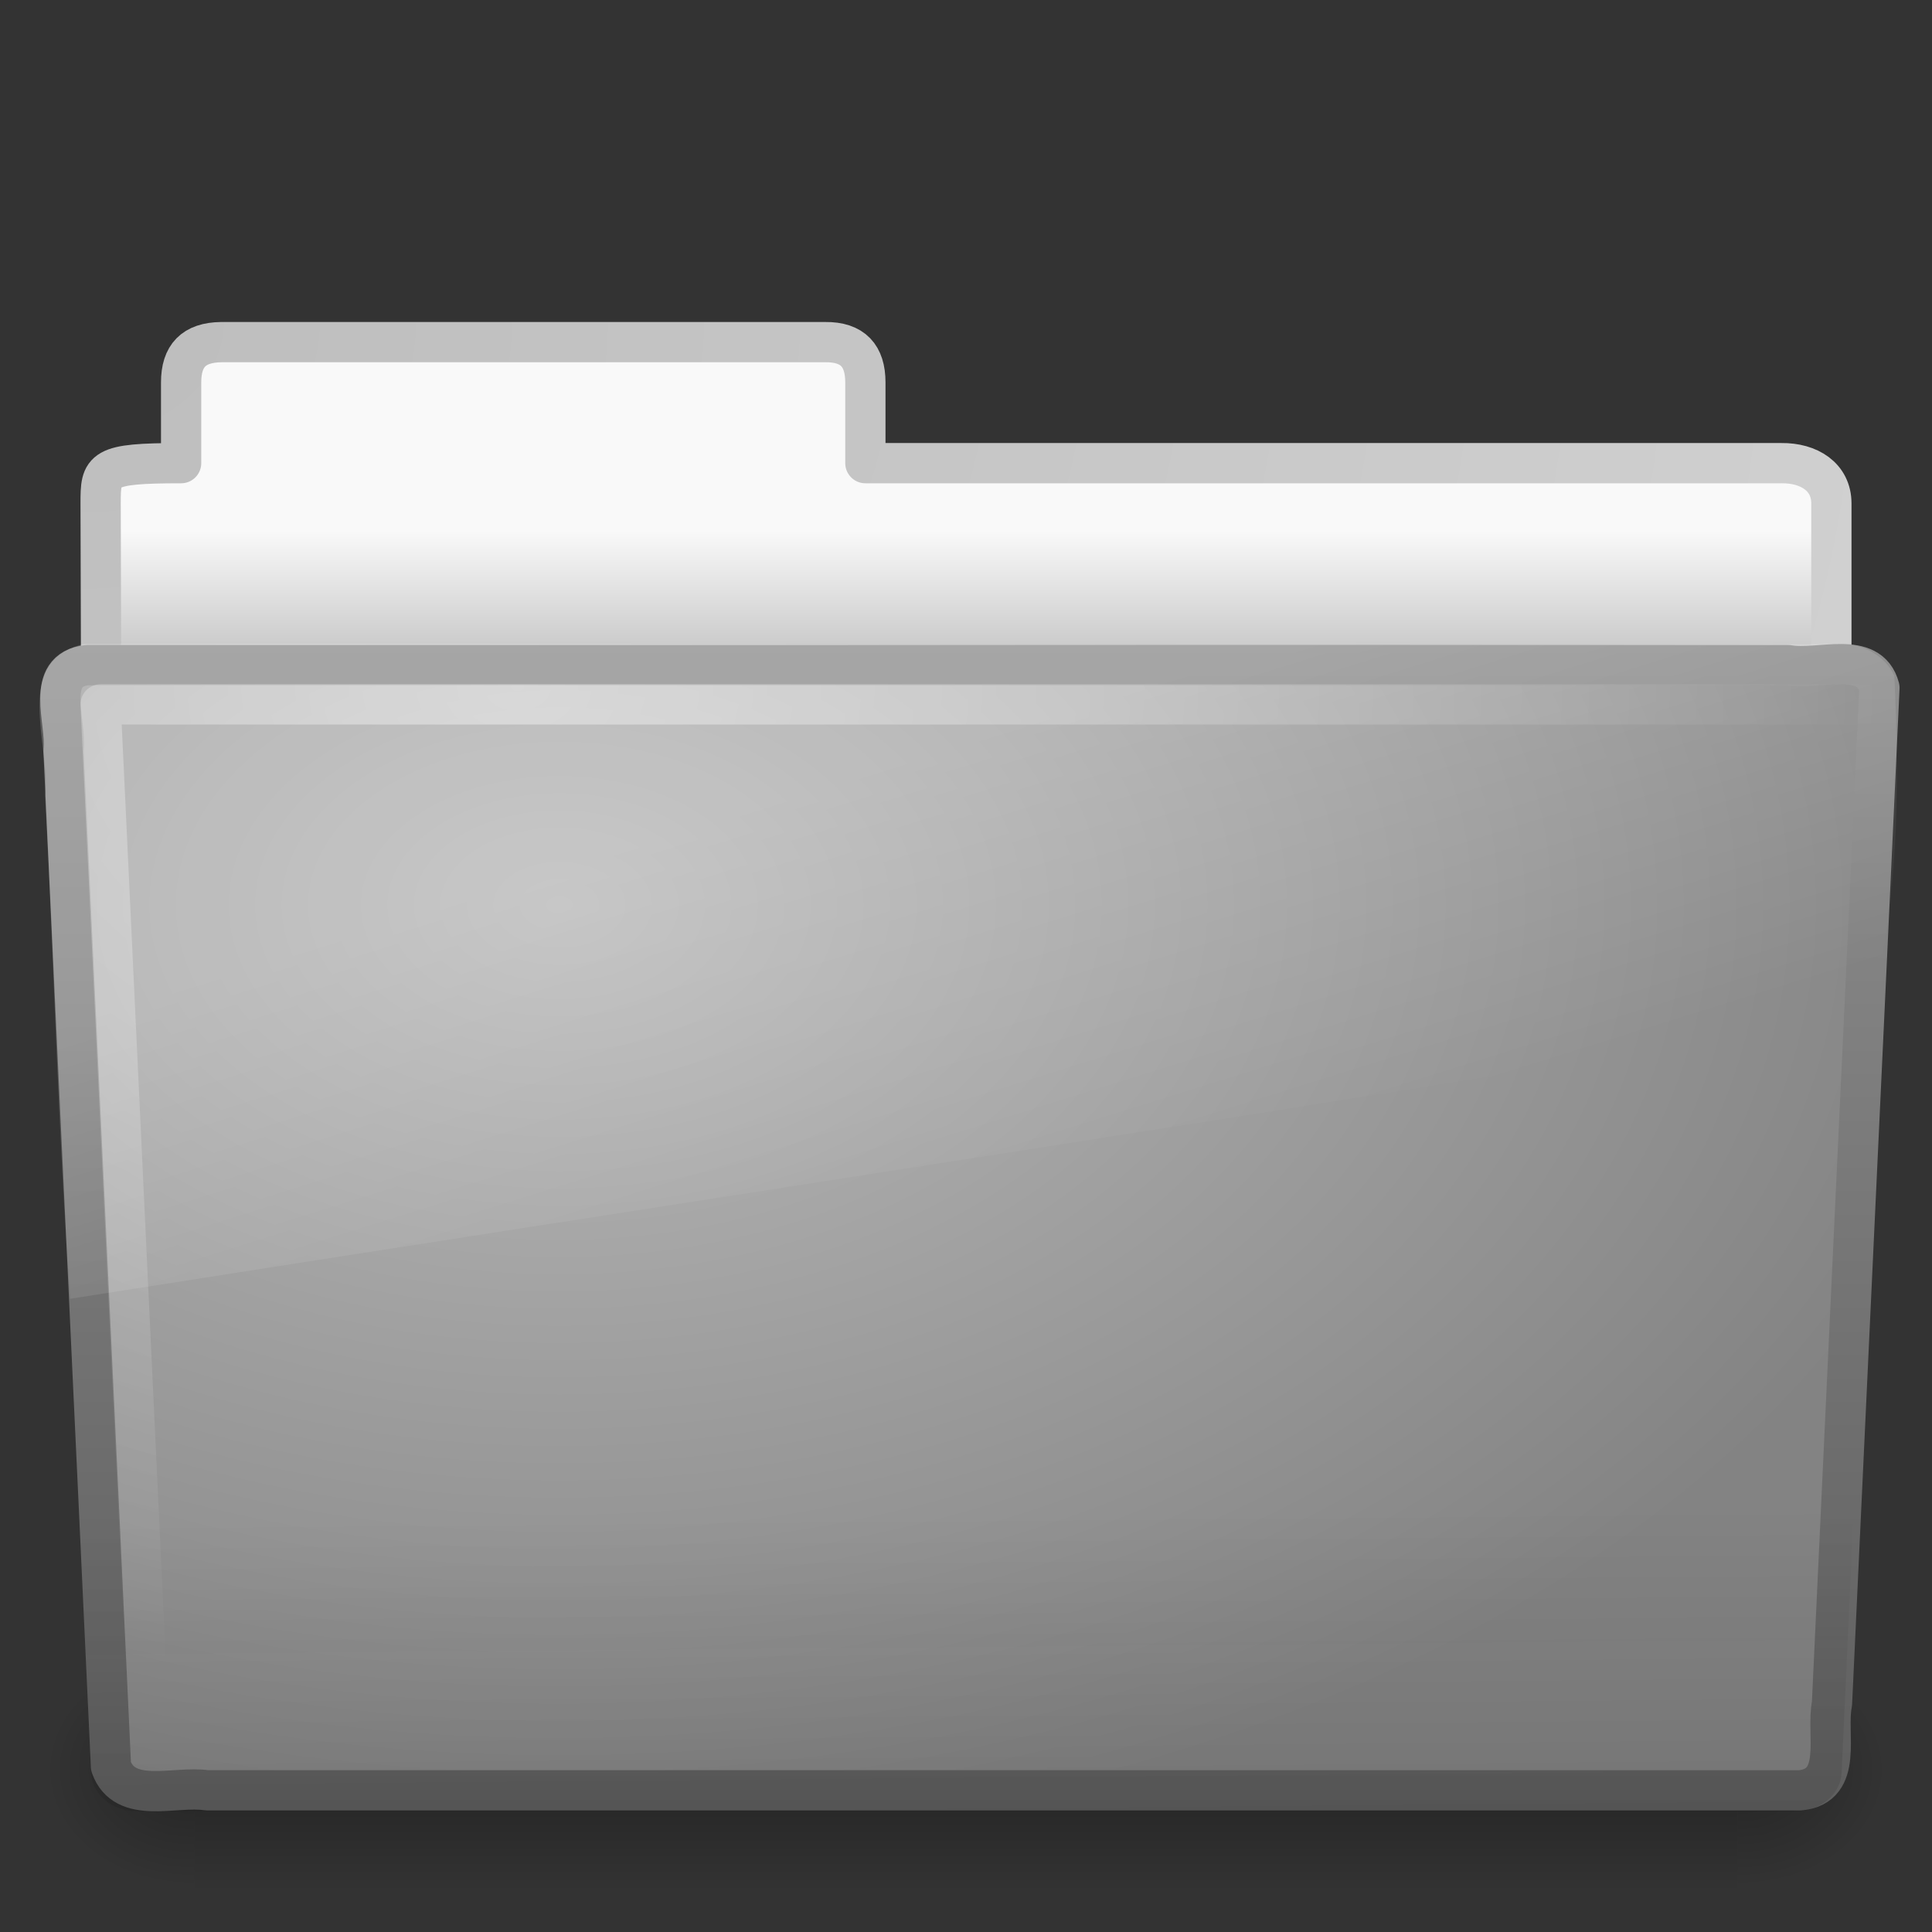 <svg xmlns="http://www.w3.org/2000/svg" xmlns:svg="http://www.w3.org/2000/svg" xmlns:xlink="http://www.w3.org/1999/xlink" id="svg2637" width="48" height="48" version="1.0"><rect width="100%" height="100%" fill="#333333" stroke="none"/><defs id="defs2639"><linearGradient id="linearGradient3484-236"><stop id="stop2482" offset="0" stop-color="#bdbdbd" stop-opacity="1"/><stop id="stop2484" offset="1" stop-color="#d0d0d0" stop-opacity="1"/></linearGradient><radialGradient id="radialGradient2452-797" cx="3" cy="5.017" r="21" fx="3" fy="5.017" gradientTransform="matrix(-1.274898e-8,1.714,-2.159,-1.4599595e-8,12.809,2.857)" gradientUnits="userSpaceOnUse" xlink:href="#linearGradient3484-236"/><linearGradient id="linearGradient6404-616"><stop id="stop2476" offset="0" stop-color="#f9f9f9" stop-opacity="1"/><stop id="stop2478" offset="1" stop-color="#c9c9c9" stop-opacity="1"/></linearGradient><linearGradient id="linearGradient2450-745" x1="62.989" x2="62.989" y1="13.183" y2="16.19" gradientTransform="translate(-50.941,0)" gradientUnits="userSpaceOnUse" xlink:href="#linearGradient6404-616"/><linearGradient id="linearGradient5048-585-272"><stop id="stop2488" offset="0" stop-color="#000" stop-opacity="0"/><stop id="stop2490" offset=".5" stop-color="#000" stop-opacity="1"/><stop id="stop2492" offset="1" stop-color="#000" stop-opacity="0"/></linearGradient><linearGradient id="linearGradient2467-4" x1="302.857" x2="302.857" y1="366.648" y2="609.505" gradientTransform="matrix(7.9388558e-2,0,0,2.4705883e-2,-4.693,31.942)" gradientUnits="userSpaceOnUse" xlink:href="#linearGradient5048-585-272"/><linearGradient id="linearGradient5060-179-469"><stop id="stop2496" offset="0" stop-color="#000" stop-opacity="1"/><stop id="stop2498" offset="1" stop-color="#000" stop-opacity="0"/></linearGradient><radialGradient id="radialGradient2464-820" cx="605.714" cy="486.648" r="117.143" fx="605.714" fy="486.648" gradientTransform="matrix(3.0790832e-2,0,0,2.4705883e-2,24.61,31.942)" gradientUnits="userSpaceOnUse" xlink:href="#linearGradient5060-179-469"/><linearGradient id="linearGradient5060-820-145"><stop id="stop2502" offset="0" stop-color="#000" stop-opacity="1"/><stop id="stop2504" offset="1" stop-color="#000" stop-opacity="0"/></linearGradient><radialGradient id="radialGradient2461-883" cx="605.714" cy="486.648" r="117.143" fx="605.714" fy="486.648" gradientTransform="matrix(-3.0790825e-2,0,0,2.4705883e-2,23.39,31.942)" gradientUnits="userSpaceOnUse" xlink:href="#linearGradient5060-820-145"/><linearGradient id="linearGradient3390-133"><stop id="stop2514" offset="0" stop-color="#5e5e5e" stop-opacity="1"/><stop id="stop2516" offset="1" stop-color="#909090" stop-opacity="1"/></linearGradient><linearGradient id="linearGradient2443-31" x1="82.453" x2="82.453" y1="45.114" y2="16.047" gradientTransform="translate(-53.765,-0.114)" gradientUnits="userSpaceOnUse" xlink:href="#linearGradient3390-133"/><linearGradient id="linearGradient7012-661-145-733-759-865-745-266"><stop id="stop2508" offset="0" stop-color="#bababa" stop-opacity="1"/><stop id="stop2510" offset="1" stop-color="#838383" stop-opacity="1"/></linearGradient><radialGradient id="radialGradient2441-441" cx="63.969" cy="14.113" r="23.097" fx="63.969" fy="14.113" gradientTransform="matrix(1.565,-9.5143002e-8,6.1772287e-8,1.016,-86.213,8.146)" gradientUnits="userSpaceOnUse" xlink:href="#linearGradient7012-661-145-733-759-865-745-266"/><linearGradient id="linearGradient6129-963-697-142-998-580-273-749"><stop id="stop2520" offset="0" stop-color="#0a0a0a" stop-opacity=".498"/><stop id="stop2522" offset="1" stop-color="#0a0a0a" stop-opacity="0"/></linearGradient><linearGradient id="linearGradient2438-341" x1="22.935" x2="22.809" y1="49.629" y2="36.658" gradientTransform="matrix(1.145,0,0,0.998,-3.466,1.099)" gradientUnits="userSpaceOnUse" xlink:href="#linearGradient6129-963-697-142-998-580-273-749"/><linearGradient id="linearGradient6087-437-184-795-110-662-495-782"><stop id="stop2526" offset="0" stop-color="#fff" stop-opacity=".4"/><stop id="stop2528" offset="1" stop-color="#fff" stop-opacity="0"/></linearGradient><radialGradient id="radialGradient2435-942" cx="7.265" cy="8.302" r="20.98" fx="7.265" fy="8.302" gradientTransform="matrix(0,1.208,-1.627,0,26.372,8.266)" gradientUnits="userSpaceOnUse" xlink:href="#linearGradient6087-437-184-795-110-662-495-782"/><linearGradient id="linearGradient8265-821-176-38-919-66-249-435"><stop id="stop2532" offset="0" stop-color="#fff" stop-opacity=".2"/><stop id="stop2534" offset="1" stop-color="#fff" stop-opacity="0"/></linearGradient><linearGradient id="linearGradient2432-720" x1="11.566" x2="15.215" y1="22.292" y2="33.955" gradientUnits="userSpaceOnUse" xlink:href="#linearGradient8265-821-176-38-919-66-249-435"/></defs><g id="layer1"><path id="path3468" fill="url(#linearGradient2450-745)" fill-opacity="1" stroke="url(#radialGradient2452-797)" stroke-dasharray="none" stroke-linecap="round" stroke-linejoin="round" stroke-miterlimit="4" stroke-opacity="1" stroke-width="1" d="M 5.5,8.5 C 4.81,8.508 4.5,8.842 4.5,9.5 L 4.5,11.507 C 2.516,11.507 2.5,11.647 2.5,12.507 C 2.534,22.797 2.5,23.377 2.5,24.25 C 3.935,24.25 45.5,20.551 45.5,18.958 L 45.5,12.507 C 45.5,11.849 44.946,11.499 44.256,11.507 L 21.5,11.507 L 21.5,9.5 C 21.5,8.842 21.19,8.492 20.5,8.5 L 5.5,8.5 z" display="inline"/><rect id="rect4173" width="38.333" height="6" x="4.833" y="41" fill="url(#linearGradient2467-4)" fill-opacity="1" fill-rule="nonzero" stroke="none" stroke-dasharray="none" stroke-dashoffset="0" stroke-linecap="round" stroke-linejoin="miter" stroke-miterlimit="4" stroke-opacity="1" stroke-width="1" marker-end="none" marker-mid="none" marker-start="none" display="inline" opacity=".3" overflow="visible" visibility="visible" style="marker:none"/><path id="path5058" fill="url(#radialGradient2464-820)" fill-opacity="1" fill-rule="nonzero" stroke="none" stroke-dasharray="none" stroke-dashoffset="0" stroke-linecap="round" stroke-linejoin="miter" stroke-miterlimit="4" stroke-opacity="1" stroke-width="1" marker-end="none" marker-mid="none" marker-start="none" d="M 43.167,41 C 43.167,41 43.167,47 43.167,47 C 44.752,47.011 47,45.656 47,44 C 47,42.344 45.231,41 43.167,41 z" display="inline" opacity=".3" overflow="visible" visibility="visible" style="marker:none"/><path id="path5018" fill="url(#radialGradient2461-883)" fill-opacity="1" fill-rule="nonzero" stroke="none" stroke-dasharray="none" stroke-dashoffset="0" stroke-linecap="round" stroke-linejoin="miter" stroke-miterlimit="4" stroke-opacity="1" stroke-width="1" marker-end="none" marker-mid="none" marker-start="none" d="M 4.833,41 C 4.833,41 4.833,47 4.833,47 C 3.248,47.011 1,45.656 1,44 C 1,42.344 2.769,41 4.833,41 z" display="inline" opacity=".3" overflow="visible" visibility="visible" style="marker:none"/><path id="path3388" fill="url(#radialGradient2441-441)" fill-opacity="1" stroke="url(#linearGradient2443-31)" stroke-dashoffset="0" stroke-linecap="round" stroke-linejoin="round" stroke-miterlimit="4" stroke-opacity="1" stroke-width="1" d="M 2.163,16.525 C 1.09,16.649 1.663,17.927 1.578,18.646 C 1.97,27.116 2.366,35.416 2.757,43.886 C 3.098,44.852 4.351,44.357 5.145,44.48 C 18.338,44.48 31.532,44.48 44.725,44.48 C 45.815,44.373 45.362,43.072 45.515,42.327 C 45.908,33.857 46.304,25.558 46.694,17.088 C 46.443,16.133 45.175,16.664 44.431,16.525 C 30.342,16.525 16.252,16.525 2.163,16.525 z"/><path id="path6127" fill="url(#linearGradient2438-341)" fill-opacity="1" stroke="none" stroke-dashoffset="0" stroke-linecap="round" stroke-linejoin="round" stroke-miterlimit="4" stroke-opacity="1" stroke-width="1" d="M 2.058,16.065 L 45.955,16.066 C 46.589,16.066 47,16.51 47,17.063 L 45.756,44.002 C 45.756,44.555 45.245,45 44.611,45 L 3.402,45 C 2.768,45 2.257,44.555 2.257,44.002 L 1.013,17.063 C 1.013,16.51 1.424,16.065 2.058,16.065 z" opacity=".4"/><path id="path2435" fill="none" fill-rule="evenodd" stroke="url(#radialGradient2435-942)" stroke-dasharray="none" stroke-linecap="round" stroke-linejoin="round" stroke-miterlimit="4" stroke-opacity="1" stroke-width="1" d="M 46.5,17.5 C 32.969,17.5 16.031,17.5 2.5,17.5 C 2.885,25.677 3.271,33.854 3.656,42.031"/><path id="path3455" fill="url(#linearGradient2432-720)" fill-opacity="1" stroke="none" stroke-dashoffset="0" stroke-linecap="round" stroke-linejoin="round" stroke-miterlimit="4" stroke-opacity="1" stroke-width="1" d="M 45.75,16 C 31.2,16.073 16.645,15.979 2.094,16 C 0.287,16.411 1.259,18.467 1.121,19.772 C 1.343,23.935 1.444,28.116 1.742,32.268 C 16.742,29.906 31.668,27.661 46.406,25.219 C 47.187,22.632 47.194,19.548 47.064,16.79 C 46.834,16.285 46.277,15.989 45.75,16 z"/></g></svg>